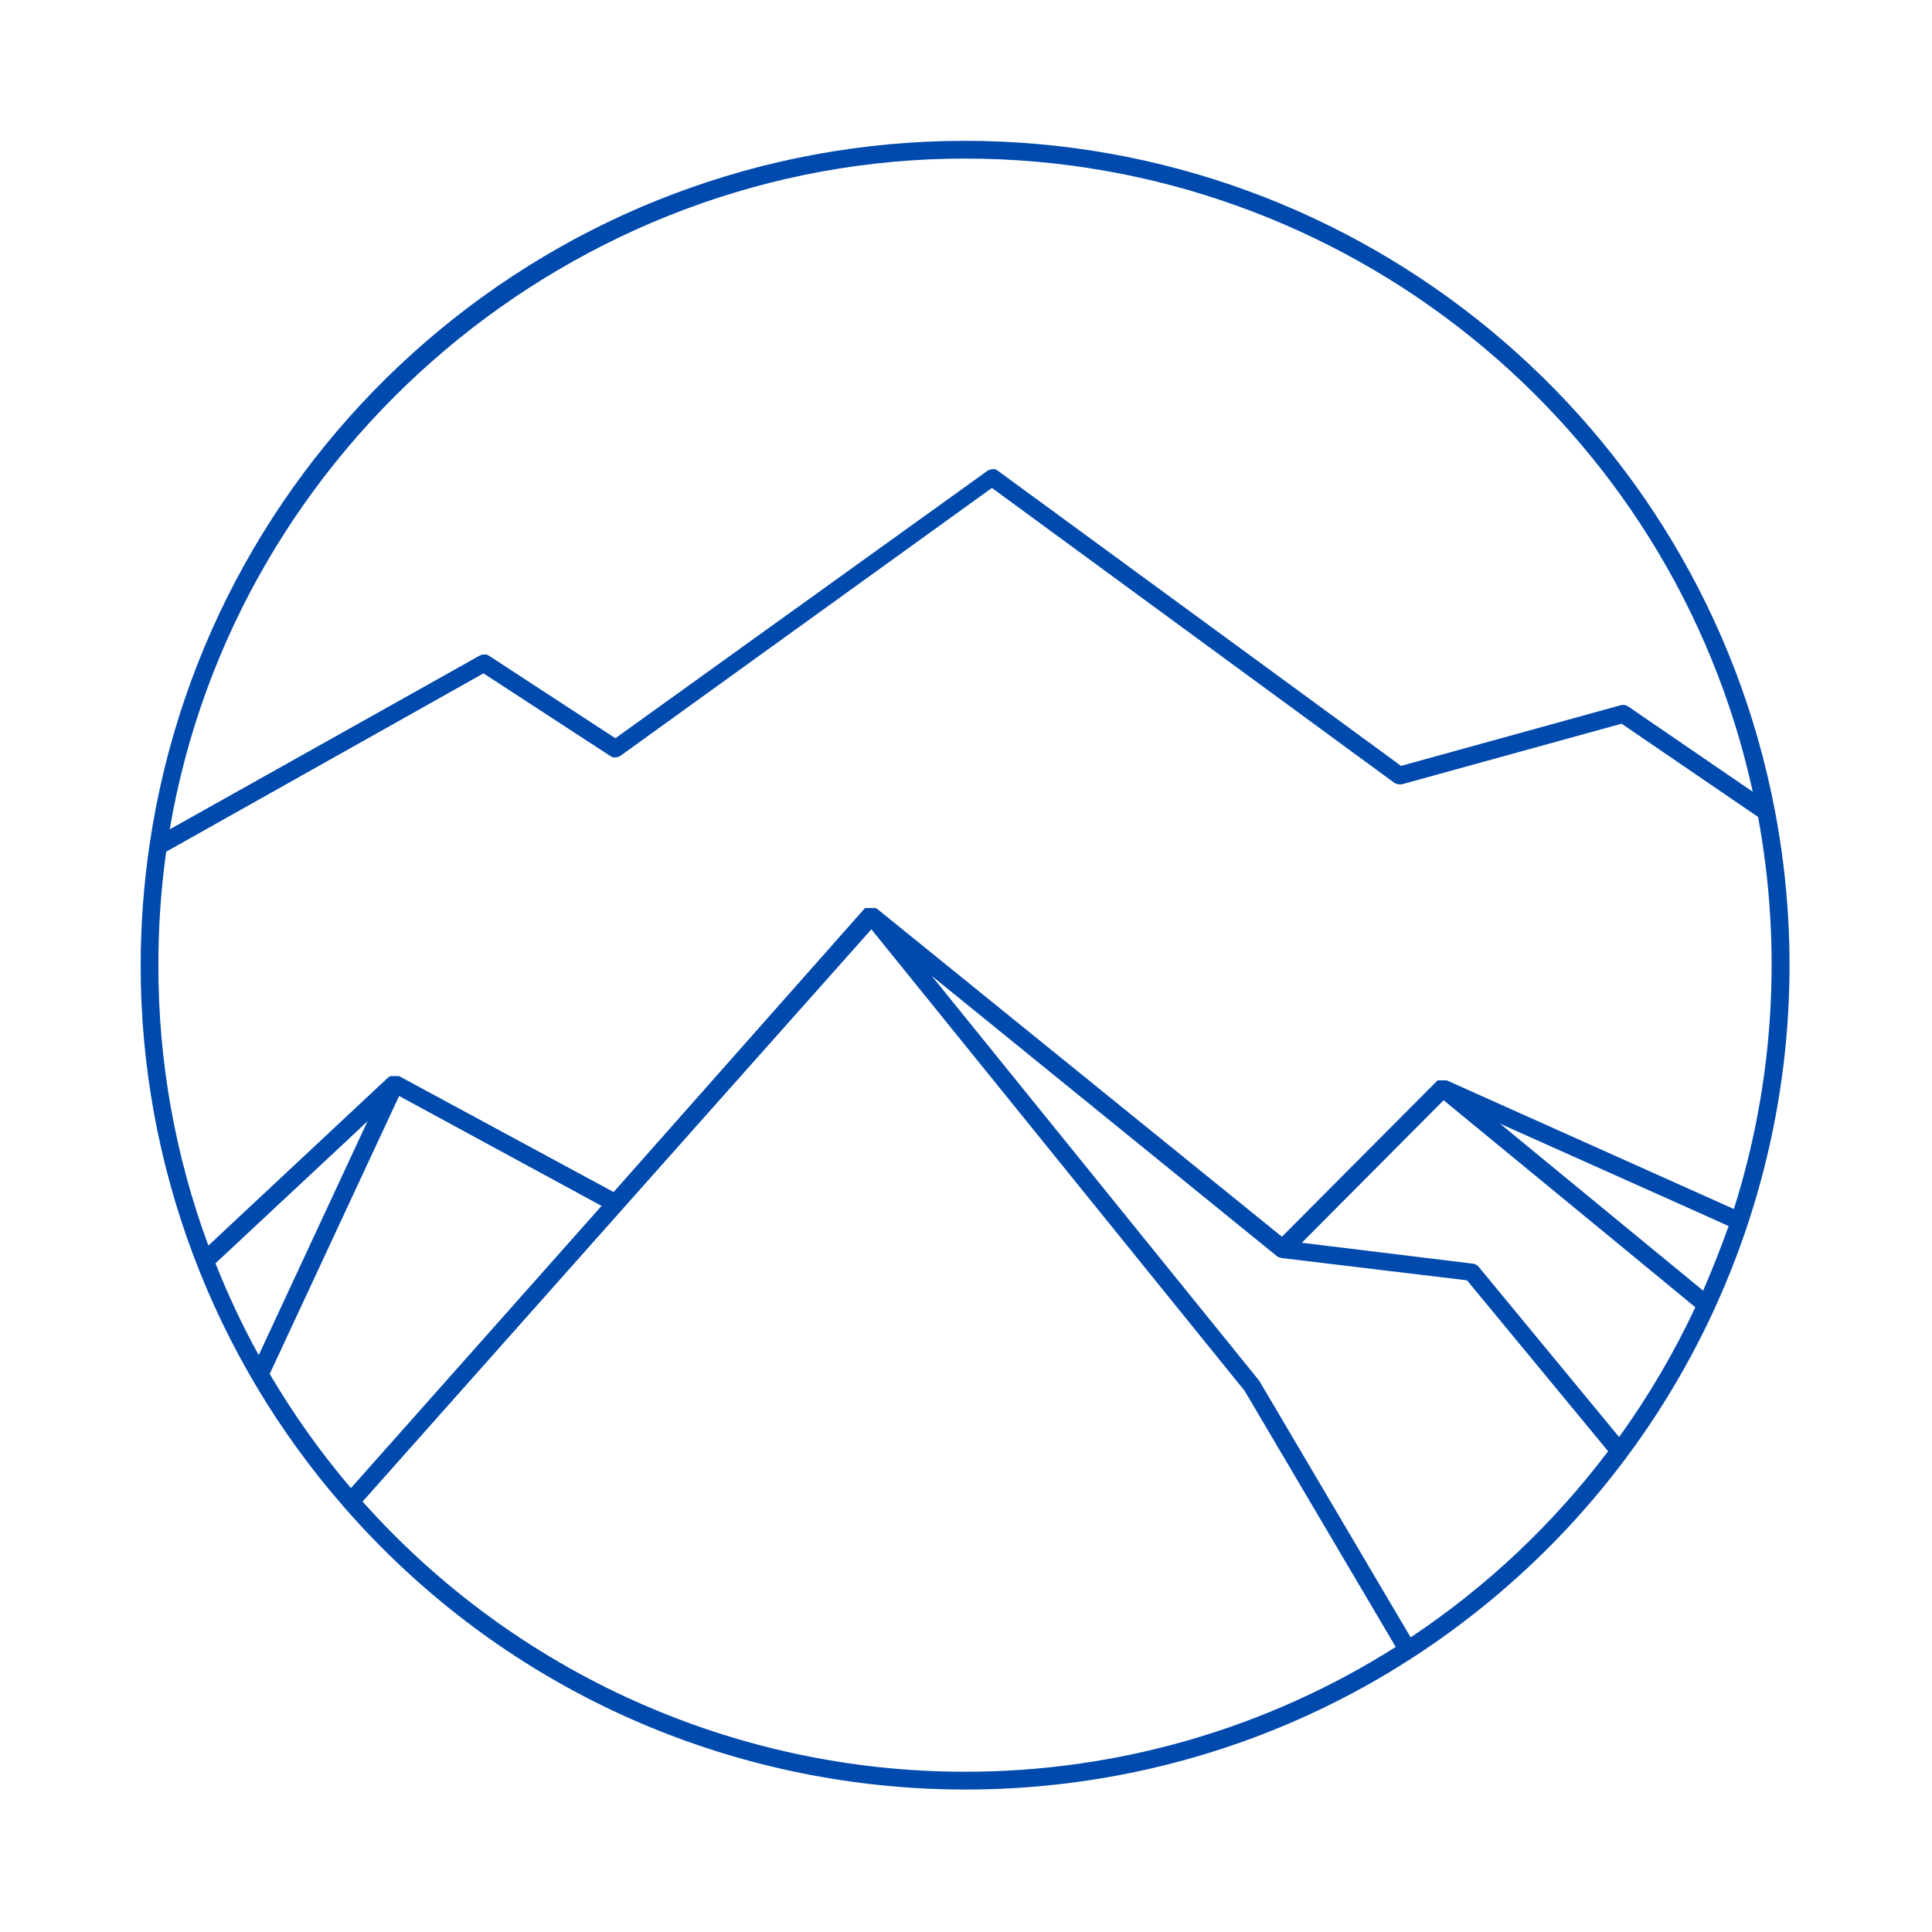 <?xml version="1.0" encoding="UTF-8"?><svg xmlns="http://www.w3.org/2000/svg" xmlns:xlink="http://www.w3.org/1999/xlink" contentScriptType="text/ecmascript" width="384" zoomAndPan="magnify" contentStyleType="text/css" viewBox="0 0 384 384" height="384" preserveAspectRatio="xMidYMid meet" version="1.0"><defs><clipPath id="clip-0"><path d="M 27.957 27.992 L 355.684 27.992 L 355.684 355.684 L 27.957 355.684 Z M 27.957 27.992 " clip-rule="nonzero"/></clipPath></defs><rect x="-38.4" width="460.8" fill="rgb(100%, 100%, 100%)" y="-38.4" height="460.8" fill-opacity="1"/><rect x="-38.4" width="460.8" fill="rgb(100%, 100%, 100%)" y="-38.4" height="460.8" fill-opacity="1"/><rect x="-38.4" width="460.8" fill="rgb(100%, 100%, 100%)" y="-38.4" height="460.8" fill-opacity="1"/><g clip-path="url(#clip-0)"><path fill="rgb(0%, 29.019%, 67.839%)" d="M 344.641 240.312 L 287.562 214.734 L 285.73 214.734 L 285.59 214.875 L 254.793 245.809 L 174.32 180.625 L 174.25 180.625 L 174.039 180.484 L 171.926 180.484 L 121.961 236.93 L 79.328 213.887 L 77.566 213.887 L 77.426 214.027 L 77.285 214.027 L 41.418 247.57 C 34.809 229.73 31.445 210.855 31.48 191.832 C 31.473 184.285 31.988 176.754 33.031 169.281 L 96.098 133.836 L 121.398 150.324 L 121.891 150.535 L 122.383 150.535 C 122.742 150.523 123.086 150.398 123.371 150.184 L 197.152 96.98 L 277.062 155.539 C 277.387 155.781 277.785 155.906 278.191 155.891 L 278.613 155.891 L 322.305 143.84 L 349.434 162.375 C 354.238 188.328 352.598 215.07 344.641 240.242 Z M 338.512 256.523 L 325.473 245.809 L 298.133 223.332 L 337.805 241.086 L 343.586 243.695 C 342.035 247.996 340.344 252.293 338.512 256.523 Z M 321.812 285.625 L 293.902 251.797 C 293.625 251.453 293.223 251.227 292.777 251.164 L 258.742 247.008 L 286.93 218.68 L 318.992 245.035 L 336.961 259.832 C 332.727 268.883 327.652 277.516 321.812 285.625 Z M 280.375 325.438 L 250.355 274.559 L 250.215 274.348 L 185.172 193.945 L 253.809 249.684 L 254.16 249.895 L 254.23 249.895 L 254.652 250.035 L 291.582 254.477 L 319.625 288.441 C 308.723 302.898 295.449 315.41 280.375 325.438 Z M 191.797 352.148 C 146.059 352.141 102.496 332.602 72.07 298.449 L 137.395 224.953 L 173.195 184.711 L 247.395 276.461 L 277.414 327.344 C 251.809 343.566 222.109 352.168 191.797 352.148 Z M 53.605 273.082 L 79.328 217.832 L 119.566 239.68 L 69.746 295.773 C 63.723 288.688 58.32 281.094 53.605 273.082 Z M 69.391 226.289 L 73.055 222.836 L 51.422 269.348 C 48.176 263.449 45.305 257.352 42.828 251.094 Z M 191.797 31.516 C 267.199 31.516 332.383 84.156 348.375 157.371 L 323.574 140.391 C 323.137 140.102 322.594 140.023 322.09 140.176 L 278.473 152.227 L 198.277 93.527 L 197.785 93.242 L 197.223 93.242 L 196.449 93.457 L 196.234 93.598 L 122.312 146.73 L 97.156 130.312 L 96.734 130.098 L 96.238 130.098 C 95.922 130.086 95.602 130.16 95.324 130.312 L 33.734 164.84 C 46.703 88.594 114 31.516 191.797 31.516 Z M 352.746 160.965 C 338.02 83.941 270.367 27.992 191.797 27.992 C 110.539 27.996 41.566 87.555 29.719 167.941 C 28.555 175.852 27.969 183.836 27.957 191.832 C 27.93 231.461 42.305 269.754 68.402 299.578 C 127.906 367.75 231.406 374.781 299.578 315.281 C 343.484 276.957 363.73 218.199 352.746 160.965 " fill-opacity="1" fill-rule="nonzero"/></g></svg>